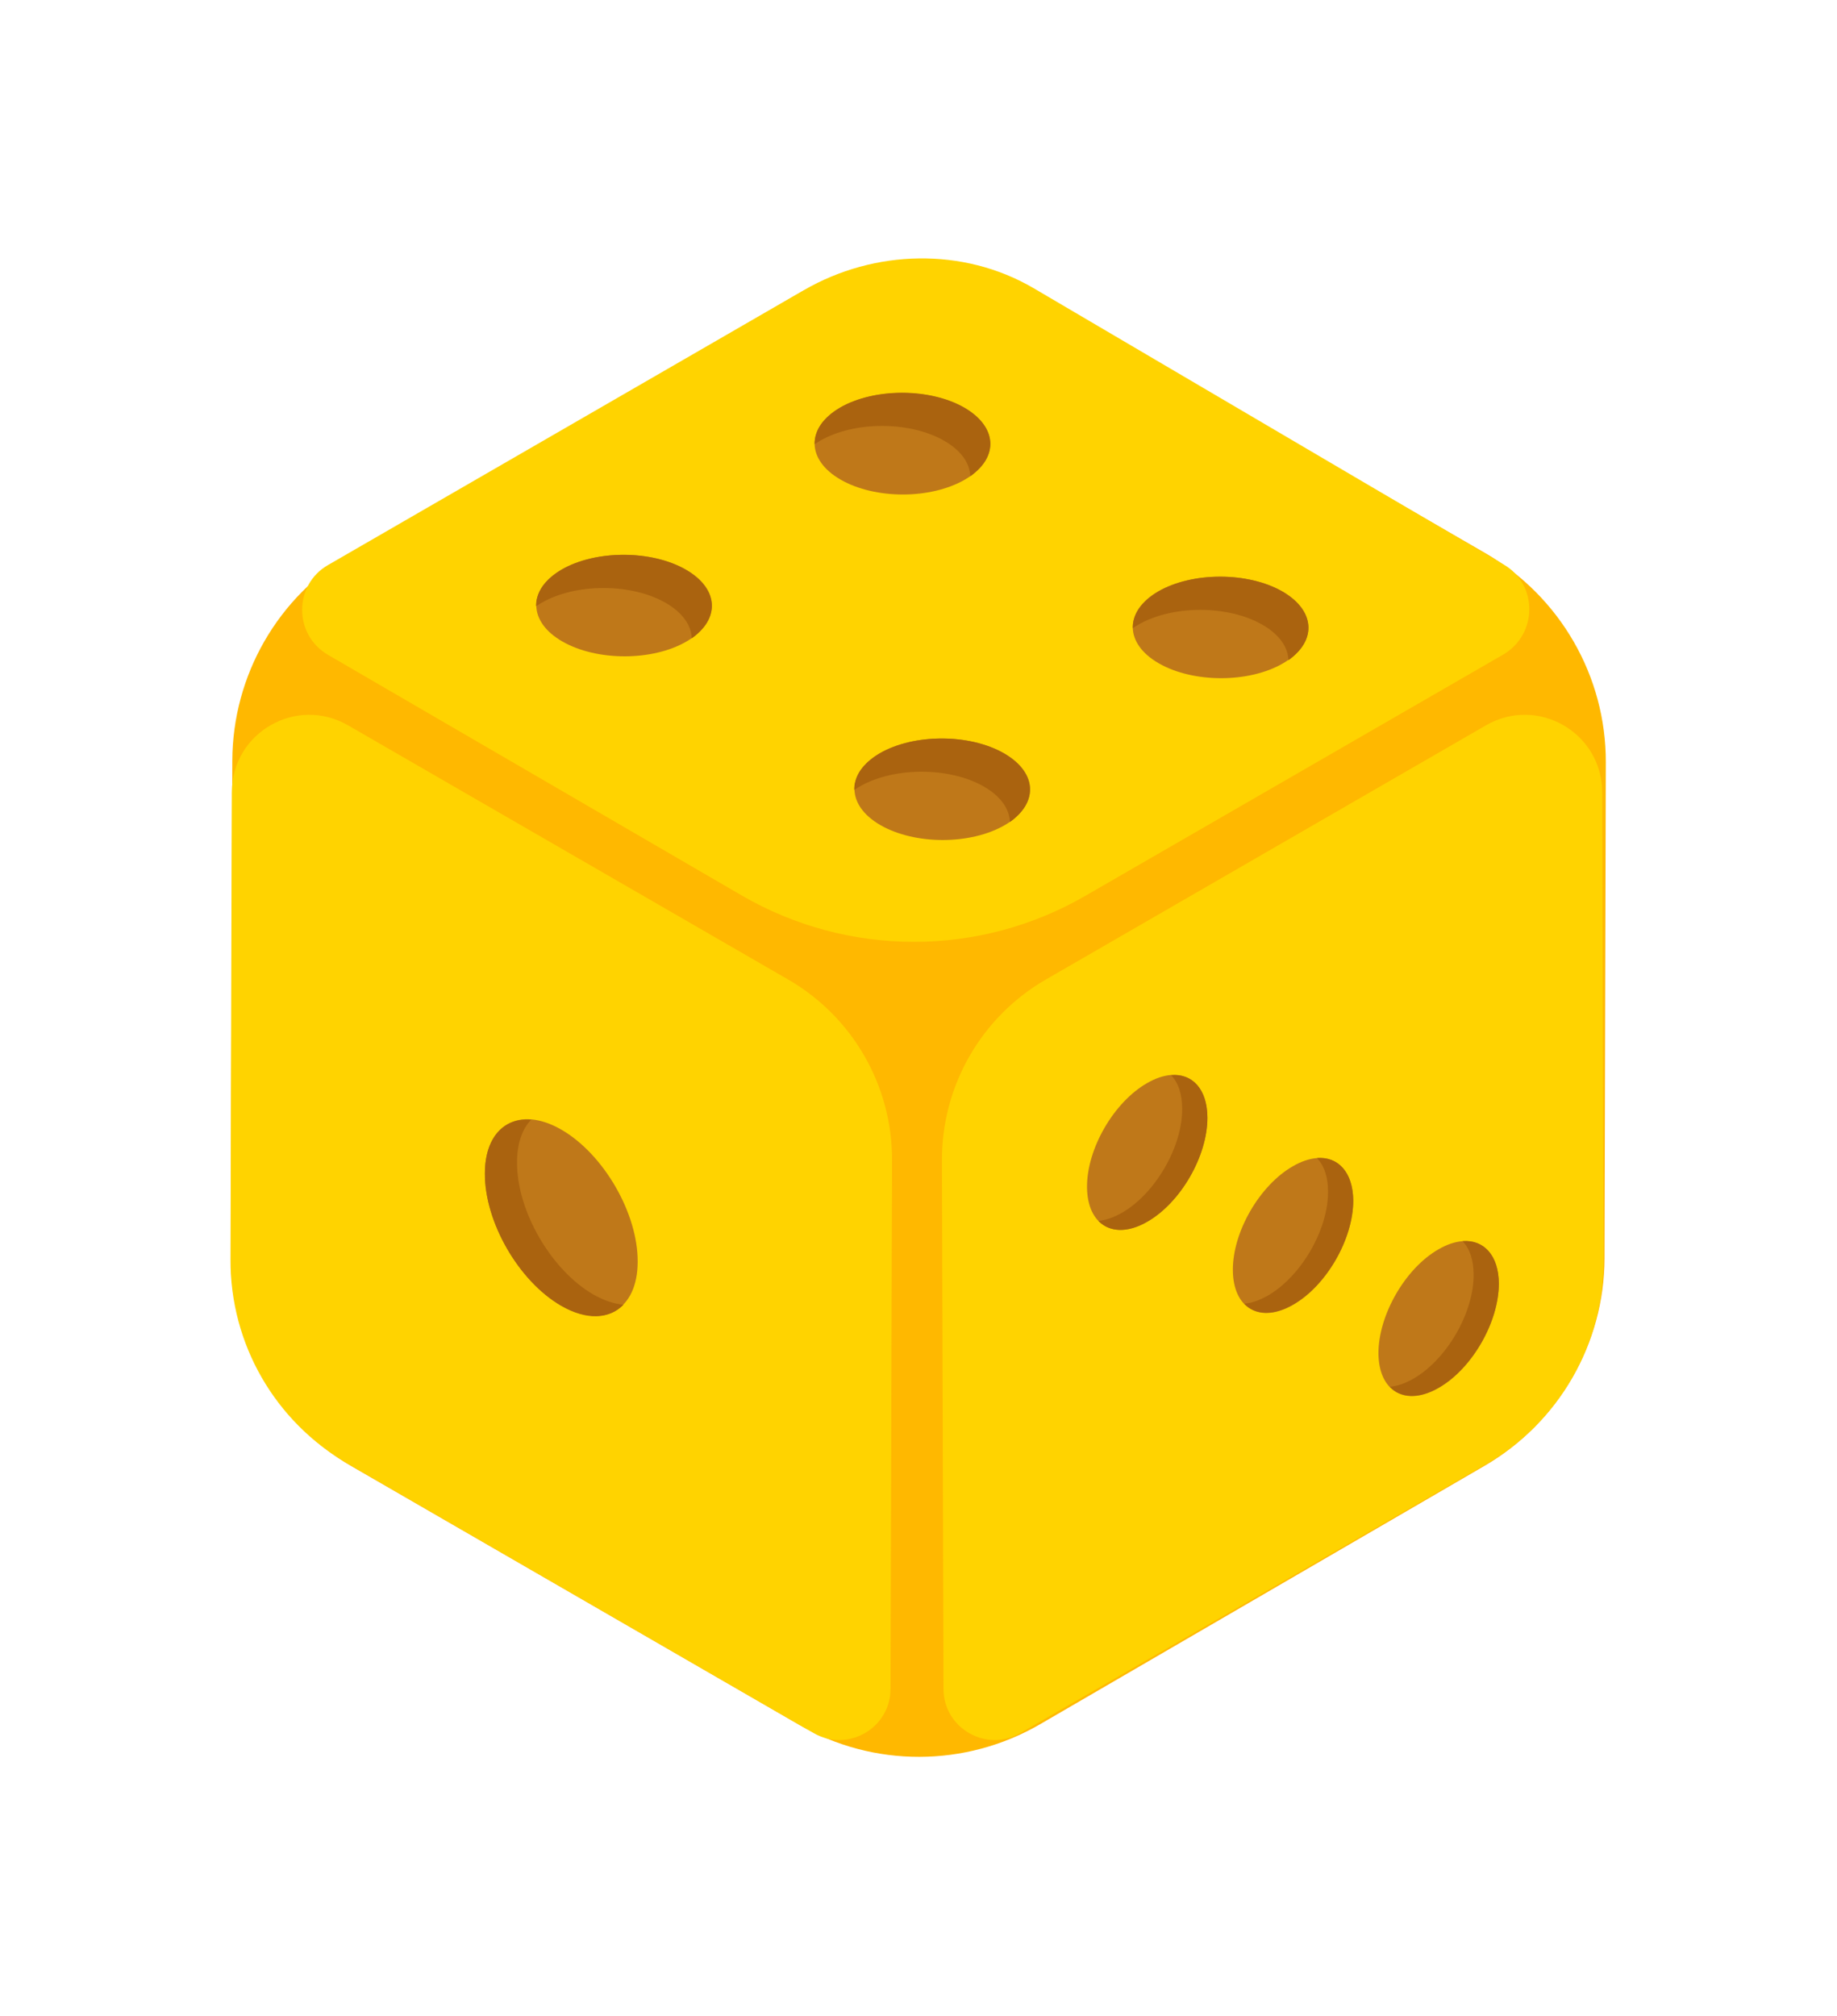 <svg width="883" height="969" viewBox="0 0 883 969" fill="none" xmlns="http://www.w3.org/2000/svg">
<g clip-path="url(#clip0_10_180)">
<path d="M382.921 141.607L169.156 265.861C133.672 286.508 111.789 324.464 111.665 365.634L110.924 604.002C110.8 645.42 132.807 683.747 168.785 704.517L383.91 828.771C419.764 849.541 464.025 849.418 499.879 828.647L713.644 704.394C749.127 683.747 771.134 645.791 771.258 604.744L771.876 366.376C772 324.958 749.869 286.631 714.015 265.861L498.89 141.484C463.036 120.713 418.775 120.837 382.921 141.607Z" fill="#FFB800"/>
<path d="M722.793 271.3L496.665 138.393C462.912 118.735 420.382 119.848 386.506 139.382L157.657 271.548C141.09 281.068 141.09 305.053 157.657 314.696L356.463 430.295C407.524 459.967 470.578 460.091 521.639 430.542L722.546 314.573C739.236 304.806 739.236 280.82 722.793 271.3Z" fill="#FFD300"/>
<path d="M463.53 196.007C480.098 205.527 480.098 220.981 463.778 230.501C447.334 240.021 420.629 240.021 404.062 230.501C387.495 220.981 387.371 205.403 403.815 195.883C420.258 186.487 446.963 186.487 463.53 196.007Z" fill="#BF7819"/>
<path d="M470.578 225.308C469.341 226.545 467.981 227.781 466.374 228.894C466.25 222.712 462.047 216.53 453.887 211.832C437.32 202.312 410.615 202.312 394.171 211.832C393.306 212.327 392.44 212.945 391.575 213.439C391.575 211.956 391.699 210.472 392.193 208.989C393.553 204.167 397.509 199.592 403.815 195.883C420.258 186.363 446.963 186.363 463.53 195.883C477.378 203.919 479.727 216.036 470.578 225.308Z" fill="#AA630F"/>
<path d="M616.467 284.282C633.034 293.802 633.034 309.257 616.714 318.776C600.394 328.296 573.566 328.296 556.999 318.776C540.431 309.257 540.308 293.679 556.751 284.159C573.195 274.762 599.9 274.762 616.467 284.282Z" fill="#BF7819"/>
<path d="M623.514 313.707C622.278 314.944 620.918 316.18 619.311 317.293C619.187 311.111 614.983 304.929 606.824 300.231C590.256 290.711 563.551 290.711 547.108 300.231C546.242 300.726 545.377 301.344 544.511 301.838C544.511 300.355 544.635 298.871 545.13 297.387C546.49 292.566 550.446 287.991 556.751 284.282C573.195 274.762 599.9 274.762 616.467 284.282C630.191 292.318 632.663 304.311 623.514 313.707Z" fill="#AA630F"/>
<path d="M482.694 362.049C499.261 371.569 499.261 387.023 482.941 396.543C466.498 406.063 439.793 406.063 423.226 396.543C406.659 387.023 406.535 371.445 422.978 361.925C439.422 352.529 466.127 352.529 482.694 362.049Z" fill="#BF7819"/>
<path d="M489.618 391.474C488.381 392.71 487.021 393.946 485.414 395.059C485.291 388.877 481.087 382.696 472.927 377.998C456.36 368.478 429.655 368.478 413.211 377.998C412.346 378.492 411.48 379.11 410.615 379.605C410.615 378.121 410.739 376.638 411.233 375.154C412.593 370.332 416.549 365.758 422.855 362.049C439.298 352.529 466.003 352.529 482.571 362.049C496.418 370.085 498.767 382.077 489.618 391.474Z" fill="#AA630F"/>
<path d="M329.758 273.773C346.325 283.293 346.325 298.747 330.005 308.267C313.685 317.787 286.856 317.787 270.289 308.267C253.722 298.747 253.599 283.169 270.042 273.649C286.486 264.253 313.191 264.253 329.758 273.773Z" fill="#BF7819"/>
<path d="M336.681 303.198C335.445 304.435 334.085 305.671 332.478 306.784C332.354 300.602 328.15 294.42 319.99 289.722C303.423 280.202 276.718 280.202 260.275 289.722C259.409 290.217 258.544 290.835 257.678 291.329C257.678 289.846 257.802 288.362 258.297 286.879C259.657 282.057 263.613 277.482 269.918 273.773C286.362 264.253 313.067 264.253 329.634 273.773C343.481 281.809 345.83 293.802 336.681 303.198Z" fill="#AA630F"/>
<path d="M770.763 605.486L770.145 380.717C770.022 352.034 739.113 334.231 714.262 348.572L502.723 470.724C471.69 488.651 452.651 521.785 452.774 557.639L453.516 811.585C453.516 830.501 474.039 842.37 490.483 832.851L714.51 703.528C749.375 683.252 770.887 645.914 770.763 605.486Z" fill="#FFD300"/>
<path d="M691.39 600.417C707.339 591.144 720.32 598.562 720.444 616.984C720.444 635.406 707.586 657.784 691.637 666.933C675.688 676.205 662.706 668.787 662.583 650.365C662.583 631.944 675.441 609.566 691.39 600.417Z" fill="#BF7819"/>
<path d="M720.444 616.86C720.444 635.282 707.586 657.66 691.637 666.809C681.87 672.496 673.216 671.878 668.023 666.438C671.485 666.191 675.441 664.831 679.521 662.482C695.47 653.209 708.452 630.831 708.328 612.533C708.328 605.362 706.35 599.922 703.012 596.46C713.15 595.595 720.444 603.26 720.444 616.86Z" fill="#AA630F"/>
<path d="M621.412 560.483C637.361 551.21 650.343 558.628 650.467 577.05C650.467 595.471 637.609 617.849 621.66 626.998C605.711 636.271 592.729 628.853 592.605 610.431C592.482 592.01 605.463 569.632 621.412 560.483Z" fill="#BF7819"/>
<path d="M650.466 576.926C650.466 595.348 637.608 617.726 621.659 626.875C611.892 632.562 603.238 631.944 598.045 626.504C601.507 626.257 605.463 624.897 609.543 622.548C625.492 613.275 638.474 590.897 638.35 572.599C638.35 565.428 636.372 559.988 633.034 556.527C643.172 555.661 650.343 563.326 650.466 576.926Z" fill="#AA630F"/>
<path d="M551.311 520.549C567.26 511.276 580.242 518.694 580.366 537.116C580.489 555.537 567.508 577.915 551.559 587.064C535.61 596.337 522.628 588.919 522.505 570.497C522.381 552.076 535.363 529.698 551.311 520.549Z" fill="#BF7819"/>
<path d="M580.366 537.116C580.366 555.537 567.508 577.915 551.559 587.064C541.791 592.751 533.137 592.133 527.944 586.693C531.406 586.446 535.362 585.086 539.442 582.737C555.391 573.464 568.373 551.086 568.249 532.788C568.249 525.618 566.271 520.178 562.933 516.716C573.071 515.727 580.366 523.392 580.366 537.116Z" fill="#AA630F"/>
<path d="M110.8 605.486L111.418 380.717C111.542 352.034 142.45 334.231 167.301 348.572L378.84 470.724C409.873 488.651 428.913 521.785 428.789 557.639L428.047 811.585C428.047 830.501 407.524 842.37 391.08 832.851L167.177 703.405C132.189 683.252 110.676 645.914 110.8 605.486Z" fill="#FFD300"/>
<path d="M269.918 542.927C249.642 531.181 233.075 540.577 233.075 563.944C232.951 587.311 249.395 615.748 269.671 627.369C289.947 639.115 306.514 629.595 306.514 606.351C306.638 583.108 290.194 554.672 269.918 542.927Z" fill="#BF7819"/>
<path d="M233.075 563.944C232.951 587.311 249.395 615.748 269.671 627.493C282.034 634.664 293.038 633.922 299.714 626.998C295.263 626.627 290.318 625.02 285.125 622.053C264.849 610.308 248.406 581.872 248.529 558.628C248.529 549.479 251.002 542.556 255.329 538.105C242.224 536.992 233.075 546.636 233.075 563.944Z" fill="#AA630F"/>
</g>
<defs>
<clipPath id="clip0_10_180">
<rect width="661.2" height="720.05" fill="white" transform="translate(110.8 124.175)"/>
</clipPath>
</defs>
</svg>
